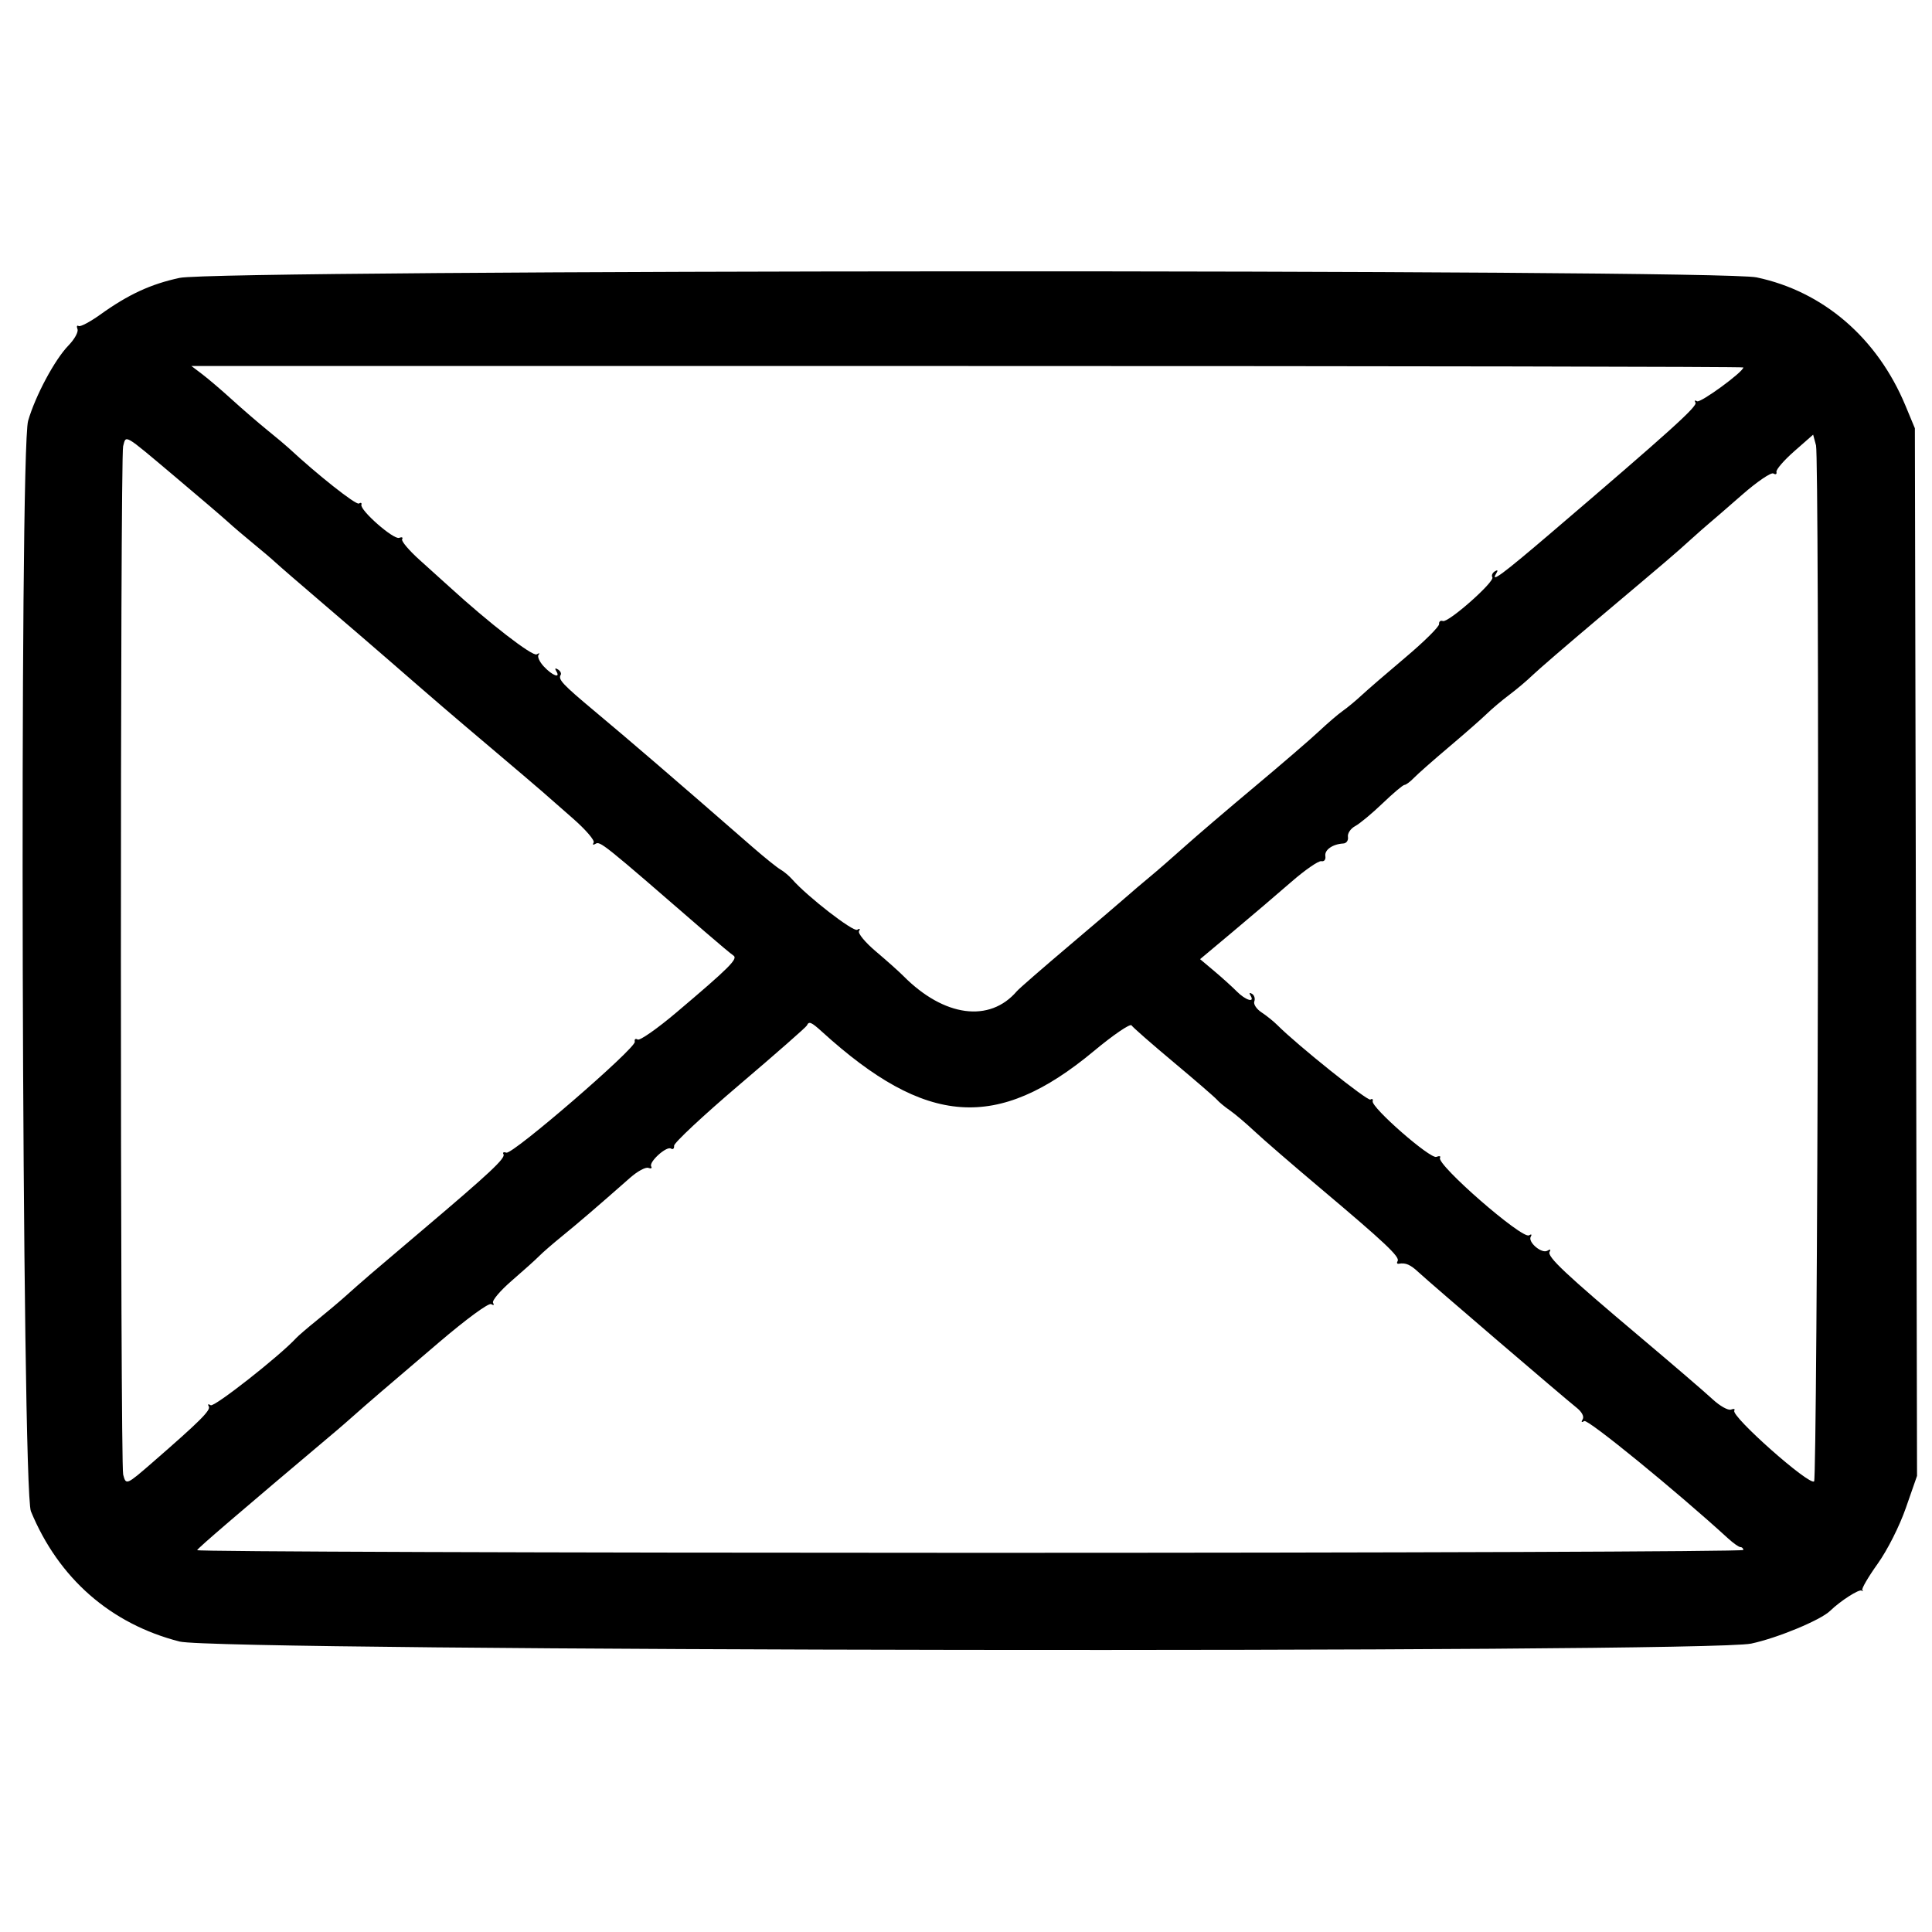 <svg id="svg" xmlns="http://www.w3.org/2000/svg" xmlns:xlink="http://www.w3.org/1999/xlink" width="400" height="400" viewBox="0, 0, 400,400" version="1.1"><g id="svgg"><path id="path0" d="M37.183 57.534 C 31.218 58.813,26.570 60.963,20.761 65.130 C 18.644 66.648,16.626 67.714,16.277 67.498 C 15.928 67.283,15.823 67.576,16.044 68.151 C 16.264 68.725,15.429 70.238,14.188 71.512 C 11.343 74.432,7.340 81.901,5.824 87.116 C 3.972 93.485,4.518 308.336,6.397 312.891 C 12.124 326.773,22.893 336.208,37.184 339.863 C 45.133 341.896,353.078 342.300,362.560 340.290 C 367.986 339.140,376.943 335.425,378.910 333.509 C 381.017 331.456,384.932 328.945,385.440 329.320 C 385.714 329.522,385.776 329.467,385.578 329.198 C 385.380 328.929,386.808 326.481,388.751 323.759 C 390.781 320.913,393.264 315.994,394.592 312.186 L 396.902 305.564 396.678 197.118 L 396.454 88.672 394.506 83.984 C 388.687 69.978,377.490 60.334,363.672 57.427 C 355.423 55.692,45.301 55.794,37.183 57.534 M360.938 76.076 C 360.937 76.996,352.040 83.498,351.359 83.077 C 350.908 82.799,350.760 82.927,351.029 83.362 C 351.490 84.108,345.743 89.292,321.228 110.242 C 311.127 118.874,308.473 120.841,309.778 118.731 C 310.187 118.068,310.087 117.919,309.483 118.293 C 308.980 118.604,308.752 119.155,308.976 119.518 C 309.532 120.417,299.833 128.993,298.730 128.579 C 298.246 128.397,297.895 128.677,297.949 129.200 C 298.003 129.724,294.883 132.820,291.016 136.081 C 287.148 139.342,283.031 142.899,281.867 143.986 C 280.702 145.073,278.973 146.506,278.024 147.171 C 277.074 147.835,274.863 149.729,273.110 151.379 C 271.356 153.029,265.352 158.202,259.766 162.876 C 254.180 167.549,247.623 173.156,245.196 175.335 C 242.768 177.514,239.506 180.352,237.946 181.641 C 236.386 182.930,234.287 184.716,233.281 185.611 C 232.275 186.506,226.924 191.072,221.390 195.758 C 215.856 200.444,210.977 204.691,210.547 205.196 C 204.913 211.817,195.437 210.551,187.023 202.055 C 186.116 201.140,183.567 198.864,181.357 196.999 C 179.148 195.134,177.571 193.234,177.853 192.777 C 178.154 192.290,177.996 192.175,177.471 192.500 C 176.664 192.998,167.133 185.612,164.053 182.101 C 163.403 181.360,162.295 180.426,161.590 180.026 C 160.885 179.625,158.292 177.539,155.827 175.391 C 139.507 161.163,130.817 153.687,123.047 147.190 C 116.466 141.688,115.509 140.664,116.080 139.740 C 116.273 139.427,116.020 138.916,115.517 138.605 C 114.946 138.252,114.812 138.378,115.160 138.942 C 116.145 140.537,114.390 139.903,112.629 138.028 C 111.691 137.029,111.190 135.918,111.516 135.559 C 111.842 135.200,111.663 135.163,111.117 135.477 C 110.259 135.972,101.229 128.982,92.969 121.427 C 91.895 120.445,89.176 117.992,86.927 115.975 C 84.678 113.959,83.026 112.005,83.256 111.633 C 83.487 111.260,83.209 111.134,82.640 111.353 C 81.501 111.790,74.480 105.630,74.824 104.497 C 74.942 104.108,74.705 103.996,74.298 104.248 C 73.709 104.612,65.671 98.254,59.741 92.735 C 59.187 92.219,57.214 90.566,55.357 89.063 C 53.501 87.559,50.217 84.724,48.061 82.764 C 45.905 80.803,43.126 78.430,41.887 77.490 L 39.633 75.781 200.285 75.781 C 288.644 75.781,360.938 75.914,360.938 76.076 M376.378 200.282 C 376.265 258.493,375.911 306.380,375.593 306.699 C 374.639 307.652,358.349 293.216,359.067 292.054 C 359.281 291.707,358.974 291.609,358.384 291.835 C 357.795 292.062,356.069 291.091,354.550 289.678 C 353.030 288.265,346.375 282.547,339.761 276.972 C 324.027 263.709,320.232 260.137,320.836 259.159 C 321.134 258.678,320.951 258.590,320.384 258.940 C 319.220 259.659,316.245 257.143,316.936 256.025 C 317.210 255.581,317.046 255.464,316.567 255.760 C 315.164 256.627,297.300 241.053,298.139 239.695 C 298.348 239.357,298.007 239.277,297.382 239.517 C 296.123 240.000,283.838 229.251,284.199 227.982 C 284.317 227.567,284.104 227.419,283.725 227.653 C 283.135 228.018,268.634 216.414,264.480 212.251 C 263.700 211.469,262.215 210.275,261.179 209.596 C 260.144 208.918,259.475 207.899,259.692 207.331 C 259.910 206.764,259.697 206.059,259.220 205.764 C 258.695 205.439,258.572 205.583,258.910 206.129 C 259.883 207.704,257.882 207.101,256.071 205.273 C 255.113 204.307,253.009 202.406,251.397 201.050 L 248.465 198.584 255.287 192.869 C 259.039 189.726,264.453 185.113,267.317 182.618 C 270.181 180.122,272.993 178.179,273.567 178.298 C 274.158 178.421,274.519 177.962,274.400 177.237 C 274.191 175.959,275.916 174.755,278.125 174.635 C 278.771 174.601,279.198 173.985,279.077 173.264 C 278.956 172.545,279.631 171.542,280.577 171.036 C 281.524 170.529,284.084 168.402,286.266 166.308 C 288.449 164.215,290.484 162.501,290.790 162.501 C 291.095 162.500,291.974 161.847,292.743 161.049 C 293.512 160.251,296.777 157.370,300.000 154.648 C 303.223 151.926,306.738 148.842,307.813 147.796 C 308.887 146.750,310.996 144.972,312.500 143.846 C 314.004 142.720,316.156 140.903,317.282 139.810 C 318.408 138.717,324.560 133.412,330.954 128.023 C 346.172 115.194,346.529 114.890,349.873 111.864 C 351.447 110.441,353.262 108.842,353.906 108.311 C 354.551 107.780,357.607 105.133,360.697 102.427 C 363.788 99.722,366.697 97.744,367.162 98.031 C 367.627 98.318,367.911 98.172,367.793 97.706 C 367.675 97.240,369.336 95.313,371.484 93.425 L 375.391 89.992 375.988 92.218 C 376.316 93.442,376.492 142.071,376.378 200.282 M36.022 98.509 C 41.173 102.845,46.211 107.152,47.220 108.079 C 48.228 109.007,50.559 110.996,52.398 112.500 C 54.238 114.004,56.305 115.762,56.992 116.406 C 57.679 117.051,62.099 120.877,66.816 124.909 C 71.532 128.942,77.500 134.075,80.078 136.318 C 90.861 145.697,93.095 147.615,101.657 154.854 C 106.593 159.028,111.344 163.071,112.213 163.839 C 113.083 164.606,115.956 167.126,118.599 169.438 C 121.241 171.750,123.181 174.002,122.909 174.442 C 122.637 174.882,122.791 175.009,123.251 174.725 C 124.254 174.105,124.530 174.326,146.027 192.969 C 148.752 195.332,151.376 197.526,151.858 197.843 C 152.852 198.499,150.981 200.364,140.041 209.620 C 136.072 212.978,132.462 215.501,132.018 215.226 C 131.575 214.952,131.308 215.157,131.426 215.683 C 131.717 216.977,106.125 239.084,104.842 238.646 C 104.283 238.455,104.010 238.598,104.236 238.964 C 104.728 239.759,101.476 242.805,87.500 254.641 C 76.545 263.918,75.378 264.921,71.484 268.402 C 70.195 269.554,67.559 271.774,65.625 273.335 C 63.691 274.895,61.758 276.555,61.328 277.023 C 57.945 280.706,44.356 291.390,43.627 290.940 C 43.111 290.621,42.938 290.725,43.222 291.184 C 43.697 291.953,41.401 294.241,31.631 302.734 C 26.144 307.504,26.095 307.525,25.501 305.305 C 24.880 302.986,24.871 94.700,25.492 92.383 C 26.127 90.014,25.499 89.648,36.022 98.509 M170.187 213.608 C 191.755 233.216,206.467 234.262,226.474 217.610 C 230.490 214.267,233.999 211.873,234.271 212.289 C 234.543 212.706,238.457 216.135,242.969 219.909 C 247.480 223.683,251.523 227.180,251.953 227.679 C 252.383 228.179,253.585 229.173,254.625 229.890 C 255.664 230.606,257.949 232.541,259.703 234.189 C 261.456 235.838,267.637 241.184,273.438 246.071 C 286.743 257.279,289.884 260.240,289.363 261.084 C 289.134 261.454,289.236 261.707,289.590 261.646 C 291.043 261.393,291.986 261.806,293.777 263.477 C 296.022 265.571,323.814 289.389,326.433 291.462 C 327.506 292.312,328.019 293.290,327.679 293.839 C 327.314 294.430,327.435 294.567,328.009 294.213 C 328.744 293.758,347.058 308.707,357.805 318.534 C 358.874 319.512,360.017 320.313,360.344 320.313 C 360.670 320.313,360.938 320.580,360.938 320.907 C 360.938 321.235,288.867 321.498,200.781 321.493 C 112.695 321.488,40.713 321.241,40.820 320.943 C 40.979 320.502,49.135 313.506,69.789 296.094 C 70.554 295.449,72.169 294.043,73.377 292.969 C 76.202 290.459,78.681 288.329,90.838 277.966 C 96.606 273.049,101.189 269.691,101.701 270.007 C 102.207 270.320,102.371 270.207,102.084 269.742 C 101.808 269.296,103.563 267.220,105.985 265.129 C 108.406 263.039,110.950 260.751,111.639 260.045 C 112.327 259.339,114.473 257.478,116.406 255.908 C 119.666 253.262,123.690 249.807,130.469 243.833 C 131.973 242.507,133.661 241.591,134.220 241.796 C 134.780 242.002,135.054 241.873,134.830 241.511 C 134.269 240.603,137.987 237.226,138.916 237.800 C 139.329 238.056,139.619 237.796,139.560 237.223 C 139.501 236.649,145.605 230.945,153.125 224.547 C 160.645 218.148,166.914 212.644,167.057 212.316 C 167.466 211.379,167.961 211.584,170.187 213.608 " stroke="none" fill="#000000" fill-rule="evenodd"></path></g></svg>
